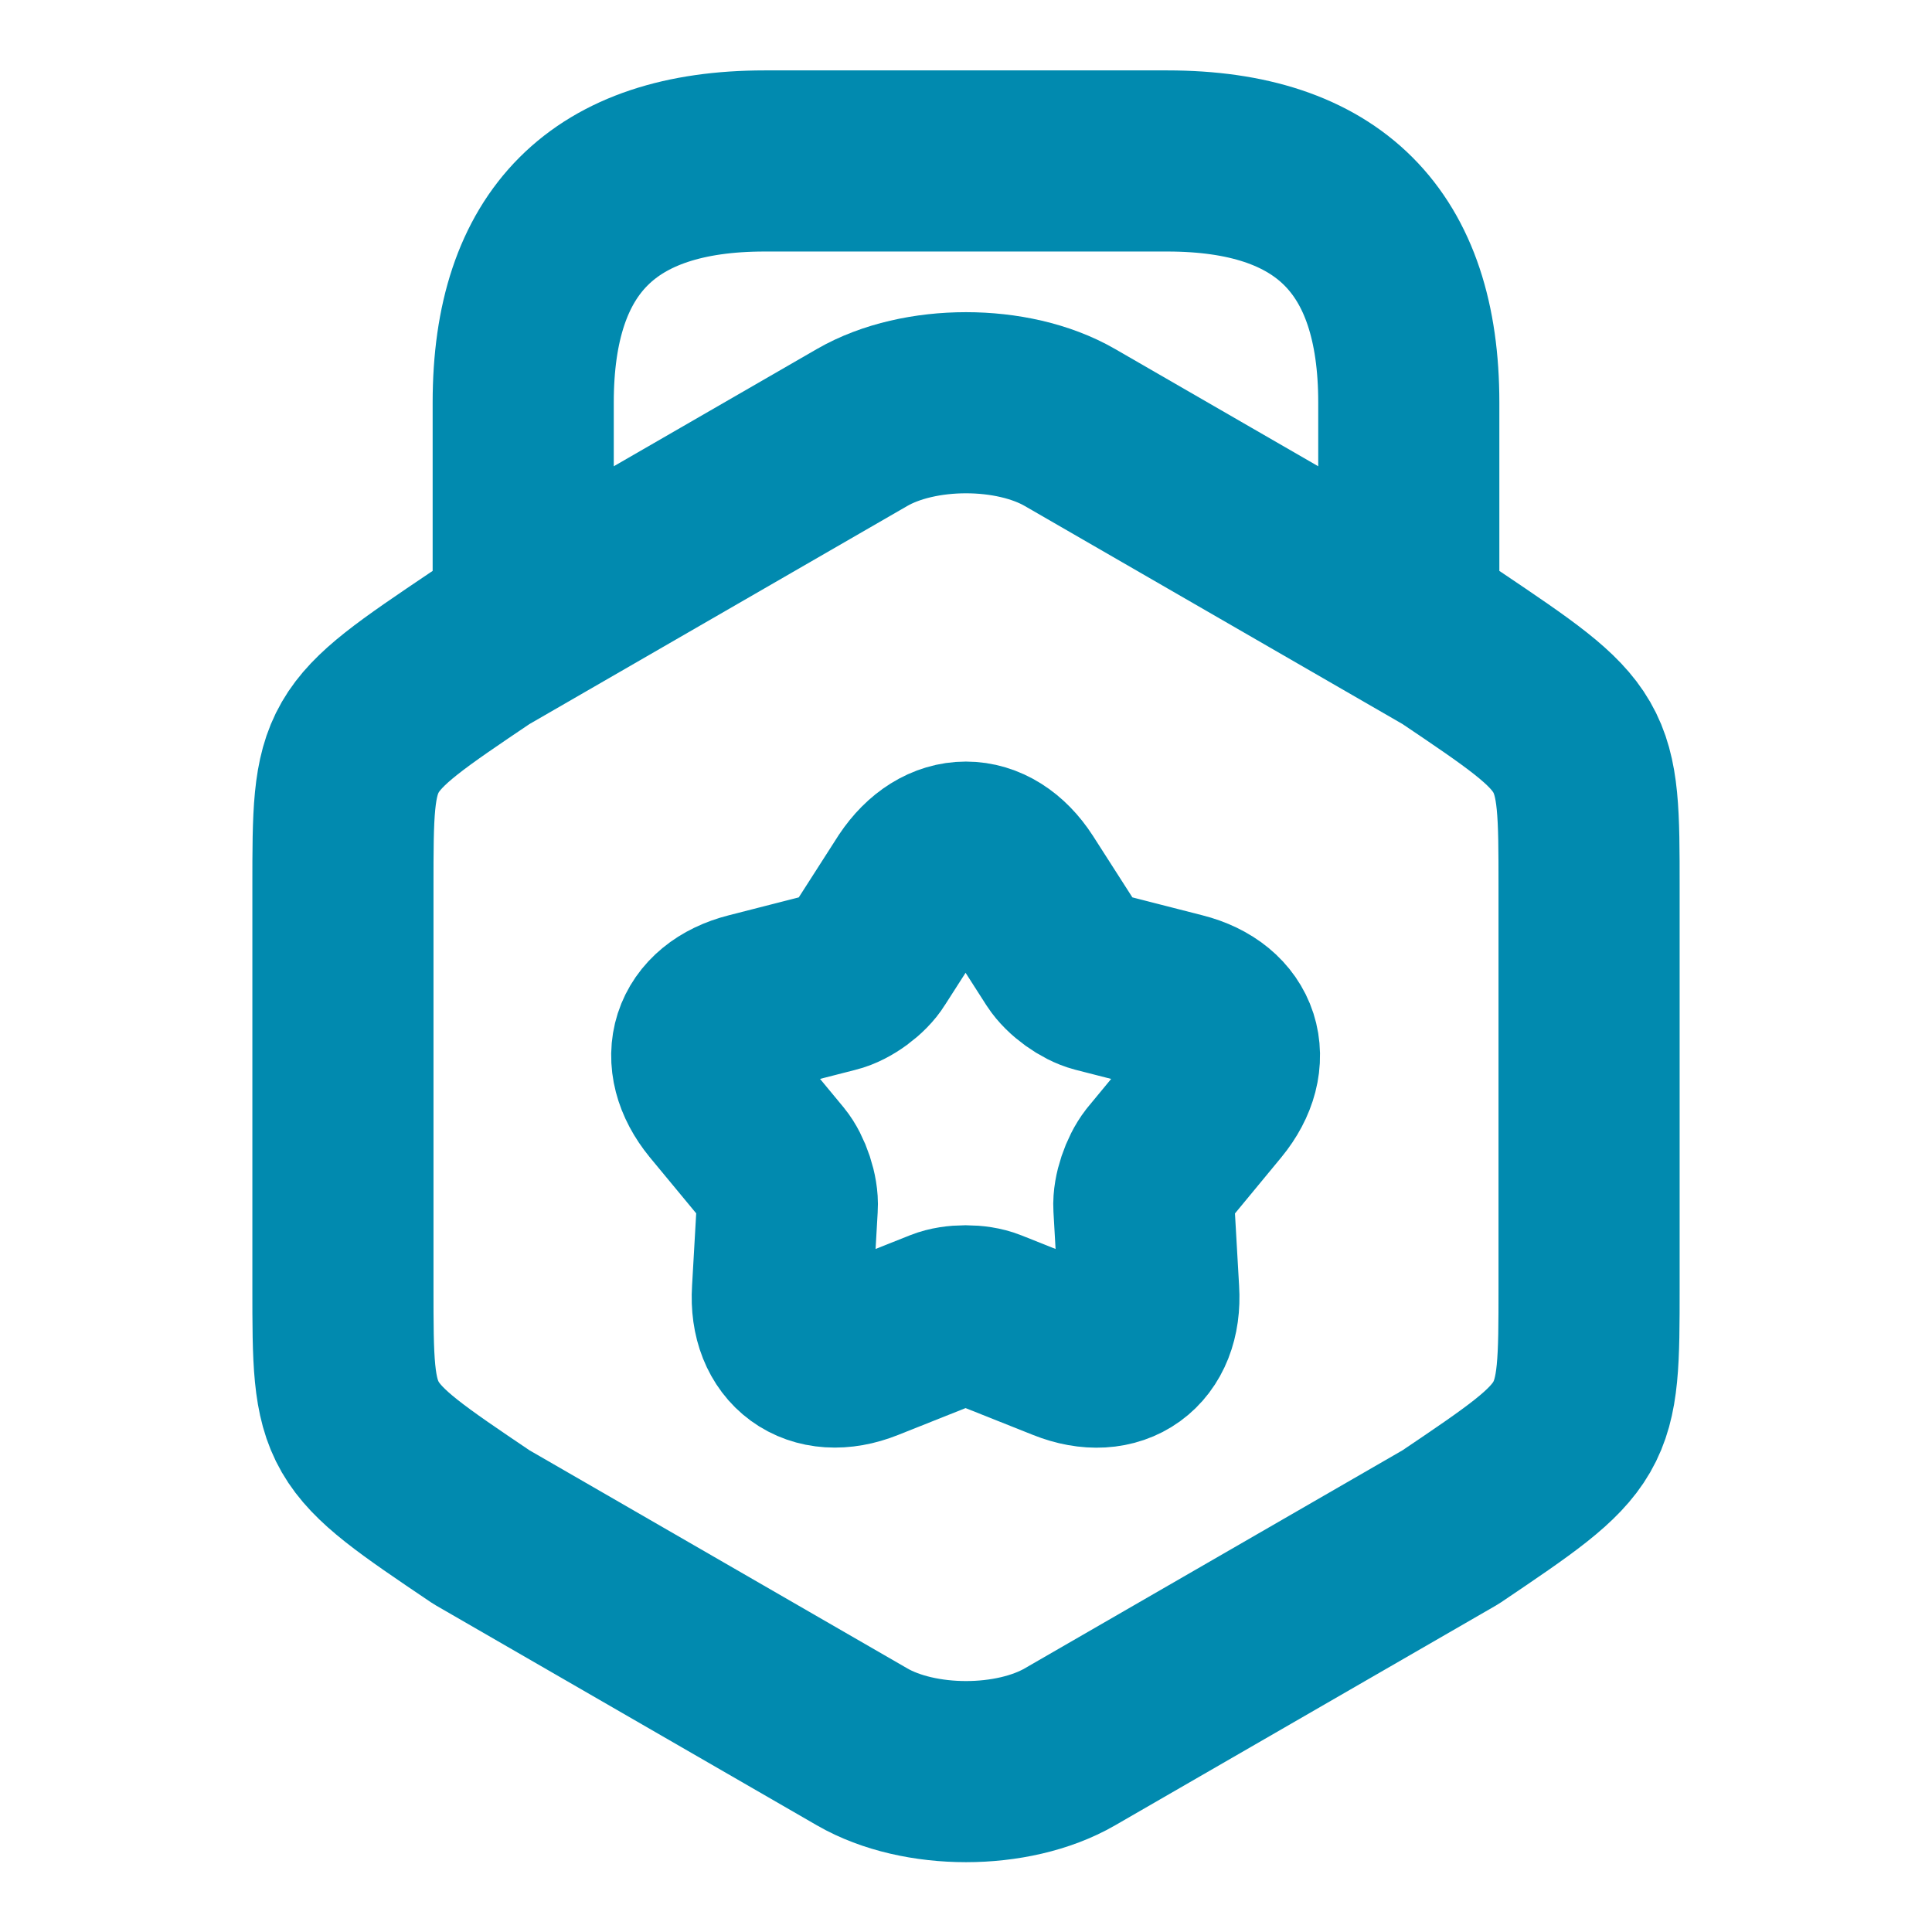 <svg width="16" height="16" viewBox="0 0 16 16" fill="none" xmlns="http://www.w3.org/2000/svg">
<path d="M2.84 7.347V10.66C2.84 11.873 2.84 11.873 3.987 12.647L7.14 14.467C7.613 14.74 8.387 14.74 8.86 14.467L12.013 12.647C13.16 11.873 13.16 11.873 13.16 10.66V7.347C13.16 6.133 13.16 6.133 12.013 5.36L8.86 3.54C8.387 3.267 7.613 3.267 7.14 3.54L3.987 5.36C2.84 6.133 2.84 6.133 2.84 7.347Z" stroke="#018AAF" stroke-width="1.5" stroke-linecap="round" stroke-linejoin="round"/>
<path d="M11.667 5.086V3.333C11.667 2 11 1.333 9.667 1.333H6.333C5 1.333 4.333 2 4.333 3.333V5.04" stroke="#018AAF" stroke-width="1.5" stroke-linecap="round" stroke-linejoin="round"/>
<path d="M8.42 7.327L8.8 7.92C8.86 8.013 8.993 8.107 9.093 8.133L9.773 8.307C10.193 8.413 10.307 8.773 10.033 9.107L9.587 9.647C9.52 9.733 9.467 9.887 9.473 9.993L9.513 10.693C9.54 11.127 9.233 11.347 8.833 11.187L8.18 10.927C8.08 10.887 7.913 10.887 7.813 10.927L7.16 11.187C6.76 11.347 6.453 11.12 6.48 10.693L6.52 9.993C6.527 9.887 6.473 9.727 6.407 9.647L5.96 9.107C5.687 8.773 5.8 8.413 6.22 8.307L6.9 8.133C7.007 8.107 7.14 8.007 7.193 7.92L7.573 7.327C7.813 6.967 8.187 6.967 8.42 7.327Z" stroke="#018AAF" stroke-width="1.5" stroke-linecap="round" stroke-linejoin="round"/>
</svg>
